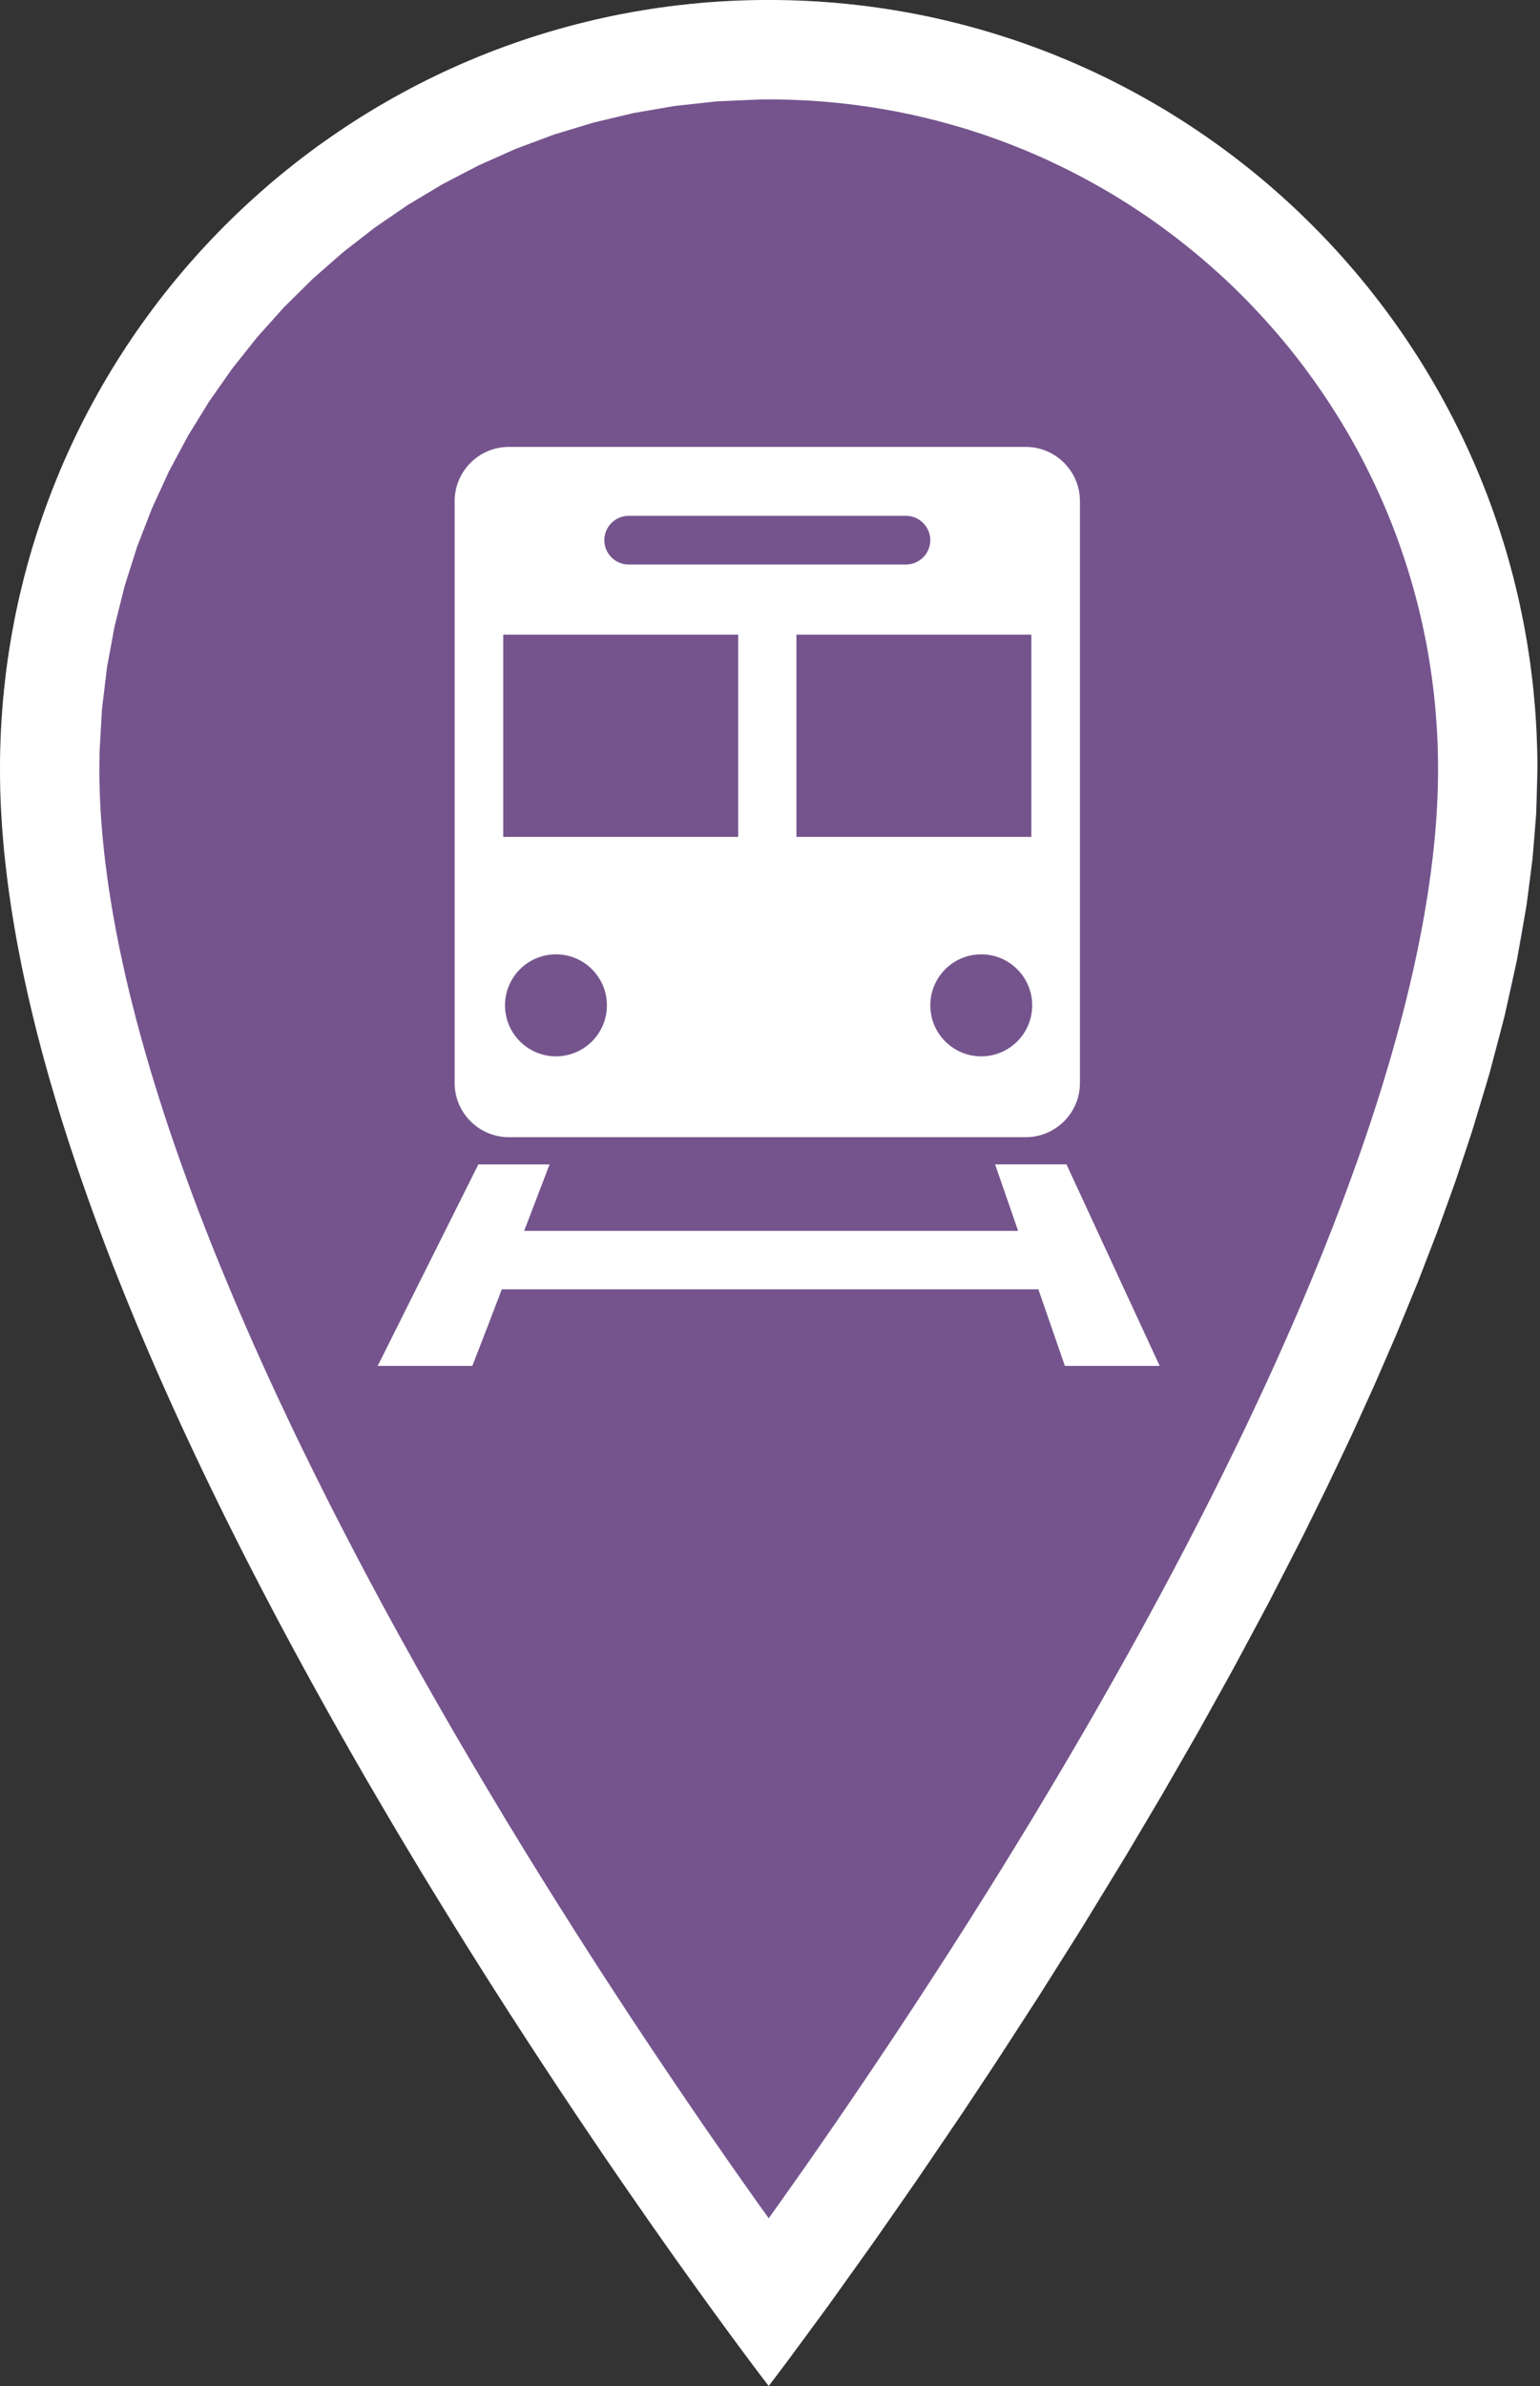 <svg xmlns="http://www.w3.org/2000/svg" xmlns:xlink="http://www.w3.org/1999/xlink" width="100%" height="100%" version="1.1" viewBox="0 0 31 48" xml:space="preserve" style="fill-rule:evenodd;clip-rule:evenodd;stroke-linejoin:round;stroke-miterlimit:2"><rect x="0" y="0" width="31" height="48" fill="#333333" stroke="none"/><g id="Train"><path d="M15.474,0c-8.546,0 -15.474,6.927 -15.474,15.474c0,12.473 15.474,32.526 15.474,32.526c0,0 15.474,-20.053 15.474,-32.526c0,-8.547 -6.928,-15.474 -15.474,-15.474Z" style="fill:#75548d;fill-rule:nonzero"/><path d="M15.674,0.001l0.199,0.004l0.199,0.006l0.198,0.009l0.198,0.011l0.196,0.014l0.197,0.016l0.195,0.019l0.195,0.021l0.194,0.023l0.193,0.026l0.192,0.028l0.192,0.031l0.191,0.033l0.19,0.035l0.189,0.037l0.189,0.04l0.187,0.042l0.187,0.045l0.186,0.046l0.185,0.049l0.184,0.051l0.183,0.053l0.182,0.056l0.181,0.057l0.181,0.06l0.179,0.062l0.178,0.064l0.177,0.066l0.177,0.068l0.175,0.071l0.174,0.072l0.173,0.074l0.172,0.077l0.171,0.078l0.169,0.081l0.169,0.082l0.167,0.085l0.166,0.086l0.166,0.089l0.163,0.09l0.163,0.092l0.161,0.094l0.161,0.096l0.158,0.098l0.158,0.1l0.156,0.101l0.155,0.104l0.154,0.105l0.152,0.107l0.151,0.108l0.15,0.111l0.148,0.112l0.147,0.114l0.146,0.116l0.144,0.117l0.142,0.119l0.141,0.121l0.14,0.123l0.138,0.124l0.137,0.125l0.135,0.128l0.133,0.129l0.132,0.13l0.131,0.132l0.129,0.134l0.127,0.135l0.126,0.136l0.124,0.139l0.122,0.139l0.121,0.141l0.119,0.143l0.118,0.144l0.115,0.145l0.114,0.147l0.113,0.148l0.11,0.15l0.109,0.151l0.107,0.152l0.105,0.154l0.103,0.155l0.102,0.156l0.1,0.158l0.098,0.159l0.095,0.16l0.095,0.161l0.092,0.163l0.09,0.164l0.088,0.165l0.087,0.166l0.084,0.167l0.083,0.169l0.08,0.17l0.079,0.171l0.076,0.171l0.075,0.173l0.072,0.175l0.07,0.175l0.069,0.176l0.066,0.177l0.064,0.178l0.062,0.18l0.059,0.18l0.058,0.181l0.056,0.182l0.053,0.183l0.051,0.184l0.049,0.185l0.046,0.186l0.045,0.187l0.042,0.188l0.039,0.188l0.038,0.189l0.035,0.19l0.033,0.191l0.03,0.192l0.029,0.192l0.025,0.194l0.024,0.194l0.021,0.194l0.018,0.196l0.017,0.196l0.013,0.197l0.012,0.197l0.008,0.198l0.007,0.199l0.004,0.2l0.001,0.2l-0.025,0.889l-0.074,0.912l-0.12,0.932l-0.195,1.112l-0.251,1.133l-0.303,1.152l-0.352,1.167l-0.336,1.01l-0.367,1.016l-0.395,1.021l-0.42,1.023l-0.444,1.023l-0.464,1.021l-0.483,1.016l-0.498,1.011l-0.685,1.333l-0.704,1.314l-0.716,1.288l-0.724,1.258l-0.725,1.223l-0.899,1.471l-0.882,1.398l-0.853,1.316l-0.654,0.986l-0.922,1.357l-0.832,1.195l-0.937,1.312l-0.832,1.131l-0.382,0.506l-0.044,-0.058l-0.13,-0.17l-0.209,-0.278l-0.282,-0.38l-0.167,-0.227l-0.183,-0.25l-0.199,-0.274l-0.214,-0.296l-0.228,-0.318l-0.242,-0.338l-0.254,-0.36l-0.266,-0.379l-0.277,-0.399l-0.289,-0.417l-0.298,-0.435l-0.307,-0.453l-0.316,-0.469l-0.323,-0.485l-0.331,-0.501l-0.337,-0.516l-0.171,-0.263l-0.172,-0.266l-0.173,-0.271l-0.175,-0.273l-0.175,-0.276l-0.176,-0.28l-0.178,-0.283l-0.178,-0.286l-0.179,-0.289l-0.179,-0.291l-0.18,-0.294l-0.181,-0.297l-0.18,-0.3l-0.182,-0.302l-0.181,-0.305l-0.181,-0.307l-0.181,-0.309l-0.182,-0.311l-0.181,-0.314l-0.18,-0.315l-0.181,-0.318l-0.18,-0.319l-0.179,-0.322l-0.179,-0.323l-0.178,-0.324l-0.178,-0.327l-0.176,-0.327l-0.176,-0.329l-0.174,-0.331l-0.173,-0.331l-0.172,-0.333l-0.171,-0.334l-0.169,-0.335l-0.168,-0.336l-0.166,-0.337l-0.165,-0.338l-0.162,-0.338l-0.161,-0.339l-0.159,-0.339l-0.157,-0.34l-0.155,-0.341l-0.152,-0.34l-0.151,-0.341l-0.147,-0.341l-0.146,-0.341l-0.143,-0.341l-0.14,-0.341l-0.137,-0.341l-0.135,-0.34l-0.131,-0.341l-0.129,-0.34l-0.126,-0.339l-0.122,-0.339l-0.119,-0.338l-0.116,-0.337l-0.056,-0.169l-0.056,-0.168l-0.055,-0.168l-0.054,-0.168l-0.053,-0.167l-0.052,-0.167l-0.051,-0.167l-0.05,-0.167l-0.049,-0.167l-0.049,-0.166l-0.047,-0.166l-0.046,-0.165l-0.046,-0.165l-0.044,-0.165l-0.043,-0.165l-0.043,-0.164l-0.041,-0.164l-0.04,-0.164l-0.039,-0.163l-0.038,-0.162l-0.037,-0.163l-0.036,-0.162l-0.035,-0.161l-0.034,-0.161l-0.032,-0.161l-0.031,-0.16l-0.031,-0.16l-0.029,-0.159l-0.028,-0.159l-0.026,-0.158l-0.026,-0.158l-0.024,-0.158l-0.023,-0.156l-0.022,-0.157l-0.021,-0.155l-0.019,-0.156l-0.018,-0.154l-0.017,-0.154l-0.016,-0.154l-0.014,-0.153l-0.013,-0.152l-0.012,-0.152l-0.01,-0.151l-0.009,-0.15l-0.008,-0.15l-0.006,-0.149l-0.005,-0.149l-0.003,-0.148l-0.002,-0.147l-0.001,-0.146l0.001,-0.2l0.004,-0.2l0.006,-0.199l0.009,-0.198l0.011,-0.197l0.014,-0.197l0.016,-0.196l0.019,-0.196l0.021,-0.194l0.023,-0.194l0.026,-0.194l0.028,-0.192l0.031,-0.192l0.033,-0.191l0.035,-0.19l0.037,-0.189l0.04,-0.188l0.042,-0.188l0.045,-0.187l0.046,-0.186l0.049,-0.185l0.051,-0.184l0.053,-0.183l0.056,-0.182l0.057,-0.181l0.06,-0.18l0.062,-0.18l0.064,-0.178l0.066,-0.177l0.068,-0.176l0.071,-0.175l0.072,-0.175l0.074,-0.173l0.077,-0.171l0.078,-0.171l0.081,-0.17l0.082,-0.169l0.085,-0.167l0.086,-0.166l0.089,-0.165l0.09,-0.164l0.092,-0.163l0.094,-0.161l0.096,-0.16l0.098,-0.159l0.1,-0.158l0.101,-0.156l0.104,-0.155l0.105,-0.154l0.107,-0.152l0.109,-0.151l0.11,-0.15l0.112,-0.148l0.114,-0.147l0.116,-0.145l0.117,-0.144l0.12,-0.143l0.12,-0.141l0.123,-0.139l0.124,-0.139l0.126,-0.136l0.127,-0.135l0.129,-0.134l0.13,-0.132l0.132,-0.13l0.134,-0.129l0.135,-0.128l0.137,-0.125l0.138,-0.124l0.139,-0.123l0.141,-0.121l0.143,-0.119l0.144,-0.117l0.145,-0.116l0.147,-0.114l0.149,-0.112l0.149,-0.111l0.151,-0.108l0.153,-0.107l0.153,-0.105l0.155,-0.104l0.157,-0.101l0.157,-0.1l0.159,-0.098l0.16,-0.096l0.162,-0.094l0.162,-0.092l0.164,-0.09l0.165,-0.089l0.166,-0.086l0.168,-0.085l0.168,-0.082l0.17,-0.081l0.171,-0.078l0.172,-0.077l0.173,-0.074l0.174,-0.072l0.175,-0.071l0.176,-0.068l0.177,-0.066l0.179,-0.064l0.179,-0.062l0.18,-0.06l0.181,-0.057l0.183,-0.056l0.183,-0.053l0.184,-0.051l0.185,-0.049l0.186,-0.046l0.186,-0.045l0.188,-0.042l0.188,-0.04l0.19,-0.037l0.19,-0.035l0.191,-0.033l0.191,-0.031l0.193,-0.028l0.193,-0.026l0.194,-0.023l0.195,-0.021l0.195,-0.019l0.196,-0.016l0.197,-0.014l0.198,-0.011l0.198,-0.009l0.199,-0.006l0.199,-0.004l0.2,-0.001l0.2,0.001Zm-0.375,2l-0.864,0.038l-0.848,0.092l-0.831,0.143l-0.812,0.193l-0.792,0.24l-0.771,0.288l-0.748,0.333l-0.723,0.376l-0.697,0.417l-0.669,0.458l-0.64,0.497l-0.608,0.533l-0.576,0.569l-0.54,0.602l-0.504,0.633l-0.466,0.664l-0.426,0.691l-0.385,0.719l-0.341,0.743l-0.297,0.766l-0.25,0.788l-0.203,0.808l-0.153,0.827l-0.102,0.845l-0.049,0.861l-0.004,0.35l0.001,0.126l0.001,0.128l0.004,0.129l0.004,0.131l0.005,0.131l0.007,0.132l0.008,0.134l0.009,0.134l0.011,0.135l0.011,0.136l0.013,0.136l0.014,0.138l0.015,0.139l0.016,0.139l0.018,0.14l0.018,0.142l0.02,0.141l0.021,0.143l0.023,0.143l0.023,0.145l0.024,0.145l0.026,0.145l0.027,0.147l0.027,0.147l0.029,0.147l0.03,0.149l0.032,0.149l0.032,0.149l0.033,0.151l0.034,0.151l0.036,0.151l0.036,0.152l0.038,0.153l0.039,0.153l0.039,0.154l0.041,0.155l0.041,0.154l0.043,0.156l0.044,0.155l0.044,0.157l0.046,0.157l0.046,0.157l0.048,0.157l0.048,0.158l0.05,0.159l0.05,0.159l0.051,0.159l0.052,0.16l0.053,0.16l0.053,0.158l0.111,0.324l0.114,0.322l0.117,0.324l0.12,0.325l0.123,0.326l0.127,0.327l0.129,0.328l0.133,0.328l0.135,0.328l0.138,0.33l0.14,0.329l0.143,0.33l0.145,0.33l0.148,0.33l0.15,0.33l0.152,0.33l0.155,0.329l0.156,0.33l0.158,0.329l0.161,0.328l0.161,0.328l0.164,0.328l0.165,0.327l0.167,0.325l0.168,0.325l0.169,0.324l0.17,0.323l0.172,0.322l0.172,0.321l0.174,0.319l0.174,0.318l0.176,0.316l0.175,0.315l0.177,0.313l0.177,0.311l0.177,0.31l0.178,0.308l0.178,0.305l0.178,0.304l0.178,0.301l0.178,0.299l0.178,0.297l0.177,0.295l0.178,0.292l0.176,0.289l0.177,0.287l0.176,0.284l0.175,0.281l0.175,0.278l0.173,0.275l0.173,0.273l0.172,0.269l0.17,0.265l0.169,0.263l0.168,0.258l0.332,0.509l0.326,0.493l0.319,0.478l0.311,0.462l0.303,0.446l0.293,0.429l0.284,0.41l0.273,0.393l0.262,0.373l0.25,0.354l0.238,0.333l0.029,0.041l0.029,-0.041l0.237,-0.333l0.25,-0.354l0.263,-0.373l0.273,-0.393l0.284,-0.41l0.293,-0.429l0.303,-0.446l0.311,-0.462l0.319,-0.478l0.325,-0.493l0.333,-0.509l0.167,-0.258l0.17,-0.263l0.17,-0.265l0.172,-0.269l0.173,-0.273l0.173,-0.275l0.175,-0.278l0.175,-0.281l0.176,-0.284l0.176,-0.287l0.177,-0.289l0.178,-0.292l0.177,-0.295l0.178,-0.297l0.178,-0.299l0.178,-0.301l0.178,-0.304l0.178,-0.305l0.178,-0.308l0.177,-0.31l0.177,-0.311l0.176,-0.313l0.176,-0.315l0.175,-0.316l0.175,-0.318l0.173,-0.319l0.173,-0.321l0.172,-0.322l0.17,-0.323l0.169,-0.324l0.168,-0.325l0.167,-0.325l0.165,-0.327l0.163,-0.328l0.162,-0.328l0.16,-0.328l0.159,-0.329l0.156,-0.33l0.154,-0.329l0.153,-0.33l0.15,-0.33l0.147,-0.33l0.146,-0.33l0.143,-0.33l0.14,-0.329l0.138,-0.33l0.135,-0.328l0.132,-0.328l0.13,-0.328l0.126,-0.327l0.124,-0.326l0.12,-0.325l0.117,-0.324l0.114,-0.322l0.111,-0.324l0.053,-0.158l0.053,-0.16l0.052,-0.16l0.051,-0.159l0.05,-0.159l0.05,-0.159l0.048,-0.158l0.047,-0.157l0.047,-0.157l0.046,-0.157l0.044,-0.157l0.044,-0.155l0.042,-0.156l0.042,-0.154l0.041,-0.155l0.039,-0.154l0.039,-0.153l0.037,-0.153l0.037,-0.152l0.035,-0.151l0.035,-0.151l0.033,-0.151l0.032,-0.149l0.031,-0.149l0.03,-0.149l0.029,-0.147l0.028,-0.147l0.027,-0.147l0.025,-0.145l0.025,-0.145l0.023,-0.145l0.022,-0.143l0.021,-0.143l0.02,-0.141l0.019,-0.142l0.017,-0.14l0.017,-0.139l0.015,-0.139l0.014,-0.137l0.013,-0.137l0.011,-0.136l0.011,-0.135l0.009,-0.134l0.008,-0.134l0.006,-0.132l0.006,-0.131l0.004,-0.131l0.003,-0.129l0.002,-0.128l0.001,-0.126l-0.001,-0.176l-0.004,-0.174l-0.005,-0.174l-0.008,-0.172l-0.01,-0.173l-0.012,-0.171l-0.014,-0.171l-0.016,-0.171l-0.018,-0.169l-0.021,-0.169l-0.022,-0.168l-0.025,-0.168l-0.026,-0.167l-0.029,-0.166l-0.03,-0.165l-0.033,-0.165l-0.035,-0.164l-0.036,-0.163l-0.039,-0.163l-0.04,-0.161l-0.043,-0.161l-0.044,-0.16l-0.047,-0.159l-0.048,-0.159l-0.05,-0.157l-0.052,-0.157l-0.054,-0.156l-0.055,-0.155l-0.058,-0.154l-0.059,-0.154l-0.061,-0.152l-0.063,-0.151l-0.065,-0.151l-0.067,-0.15l-0.068,-0.148l-0.07,-0.148l-0.072,-0.146l-0.073,-0.146l-0.075,-0.145l-0.077,-0.143l-0.079,-0.143l-0.08,-0.142l-0.082,-0.14l-0.084,-0.14l-0.085,-0.138l-0.087,-0.137l-0.088,-0.136l-0.09,-0.135l-0.092,-0.134l-0.093,-0.133l-0.095,-0.131l-0.096,-0.131l-0.098,-0.129l-0.099,-0.128l-0.101,-0.127l-0.102,-0.125l-0.104,-0.124l-0.105,-0.123l-0.107,-0.122l-0.108,-0.12l-0.11,-0.119l-0.111,-0.118l-0.112,-0.117l-0.114,-0.115l-0.115,-0.113l-0.116,-0.113l-0.118,-0.111l-0.119,-0.109l-0.121,-0.108l-0.121,-0.107l-0.123,-0.105l-0.124,-0.104l-0.126,-0.102l-0.127,-0.101l-0.128,-0.1l-0.129,-0.097l-0.13,-0.097l-0.132,-0.094l-0.132,-0.094l-0.134,-0.091l-0.135,-0.09l-0.136,-0.089l-0.138,-0.086l-0.138,-0.086l-0.139,-0.083l-0.141,-0.082l-0.142,-0.08l-0.142,-0.079l-0.144,-0.077l-0.144,-0.075l-0.146,-0.074l-0.147,-0.071l-0.148,-0.07l-0.148,-0.069l-0.15,-0.066l-0.15,-0.065l-0.152,-0.063l-0.152,-0.061l-0.153,-0.059l-0.154,-0.058l-0.155,-0.056l-0.156,-0.054l-0.157,-0.051l-0.158,-0.051l-0.158,-0.048l-0.159,-0.046l-0.161,-0.044l-0.16,-0.043l-0.162,-0.04l-0.162,-0.039l-0.164,-0.037l-0.164,-0.034l-0.164,-0.033l-0.166,-0.03l-0.166,-0.029l-0.167,-0.027l-0.167,-0.024l-0.169,-0.023l-0.168,-0.02l-0.17,-0.018l-0.17,-0.017l-0.171,-0.014l-0.172,-0.012l-0.172,-0.009l-0.173,-0.008l-0.173,-0.006l-0.174,-0.003l-0.175,-0.001l-0.175,0.001Z" style="fill:#fff"/><g id="Layer-1"><rect width="1.172" height="4.949" x="14.86" y="12.421" style="fill:#fff"/><path d="M19.752,21.251c-0.566,0 -1.025,-0.46 -1.025,-1.026c0,-0.567 0.459,-1.026 1.025,-1.026c0.566,0 1.026,0.459 1.026,1.026c0,0.566 -0.46,1.026 -1.026,1.026m-8.56,0c-0.567,0 -1.026,-0.46 -1.026,-1.026c0,-0.567 0.459,-1.026 1.026,-1.026c0.566,0 1.025,0.459 1.025,1.026c0,0.566 -0.459,1.026 -1.025,1.026m-1.062,-8.484l10.631,0l0,4.07l-10.631,0l0,-4.07Zm2.525,-2.39l5.582,0c0.269,0 0.49,0.221 0.49,0.49c0,0.27 -0.221,0.49 -0.49,0.49l-5.582,0c-0.27,0 -0.49,-0.22 -0.49,-0.49c0,-0.269 0.22,-0.49 0.49,-0.49m7.996,-1.386l-10.411,0c-0.598,0 -1.088,0.491 -1.088,1.089l0,11.709c0,0.598 0.49,1.088 1.088,1.088l10.411,0c0.599,0 1.088,-0.49 1.088,-1.088l0,-11.709c0,-0.598 -0.489,-1.089 -1.088,-1.089" style="fill:#fff;fill-rule:nonzero"/><rect width="11.635" height="1.176" x="9.618" y="24.762" style="fill:#fff"/><path d="M21.175,26.725l0.261,0.753l1.908,0l-1.876,-4.054l-1.437,0l1.144,3.301Z" style="fill:#fff;fill-rule:nonzero"/><path d="M9.508,27.478l0.292,-0.753l1.263,-3.3l-1.434,0l-2.026,4.053l1.905,0Z" style="fill:#fff;fill-rule:nonzero"/></g></g></svg>